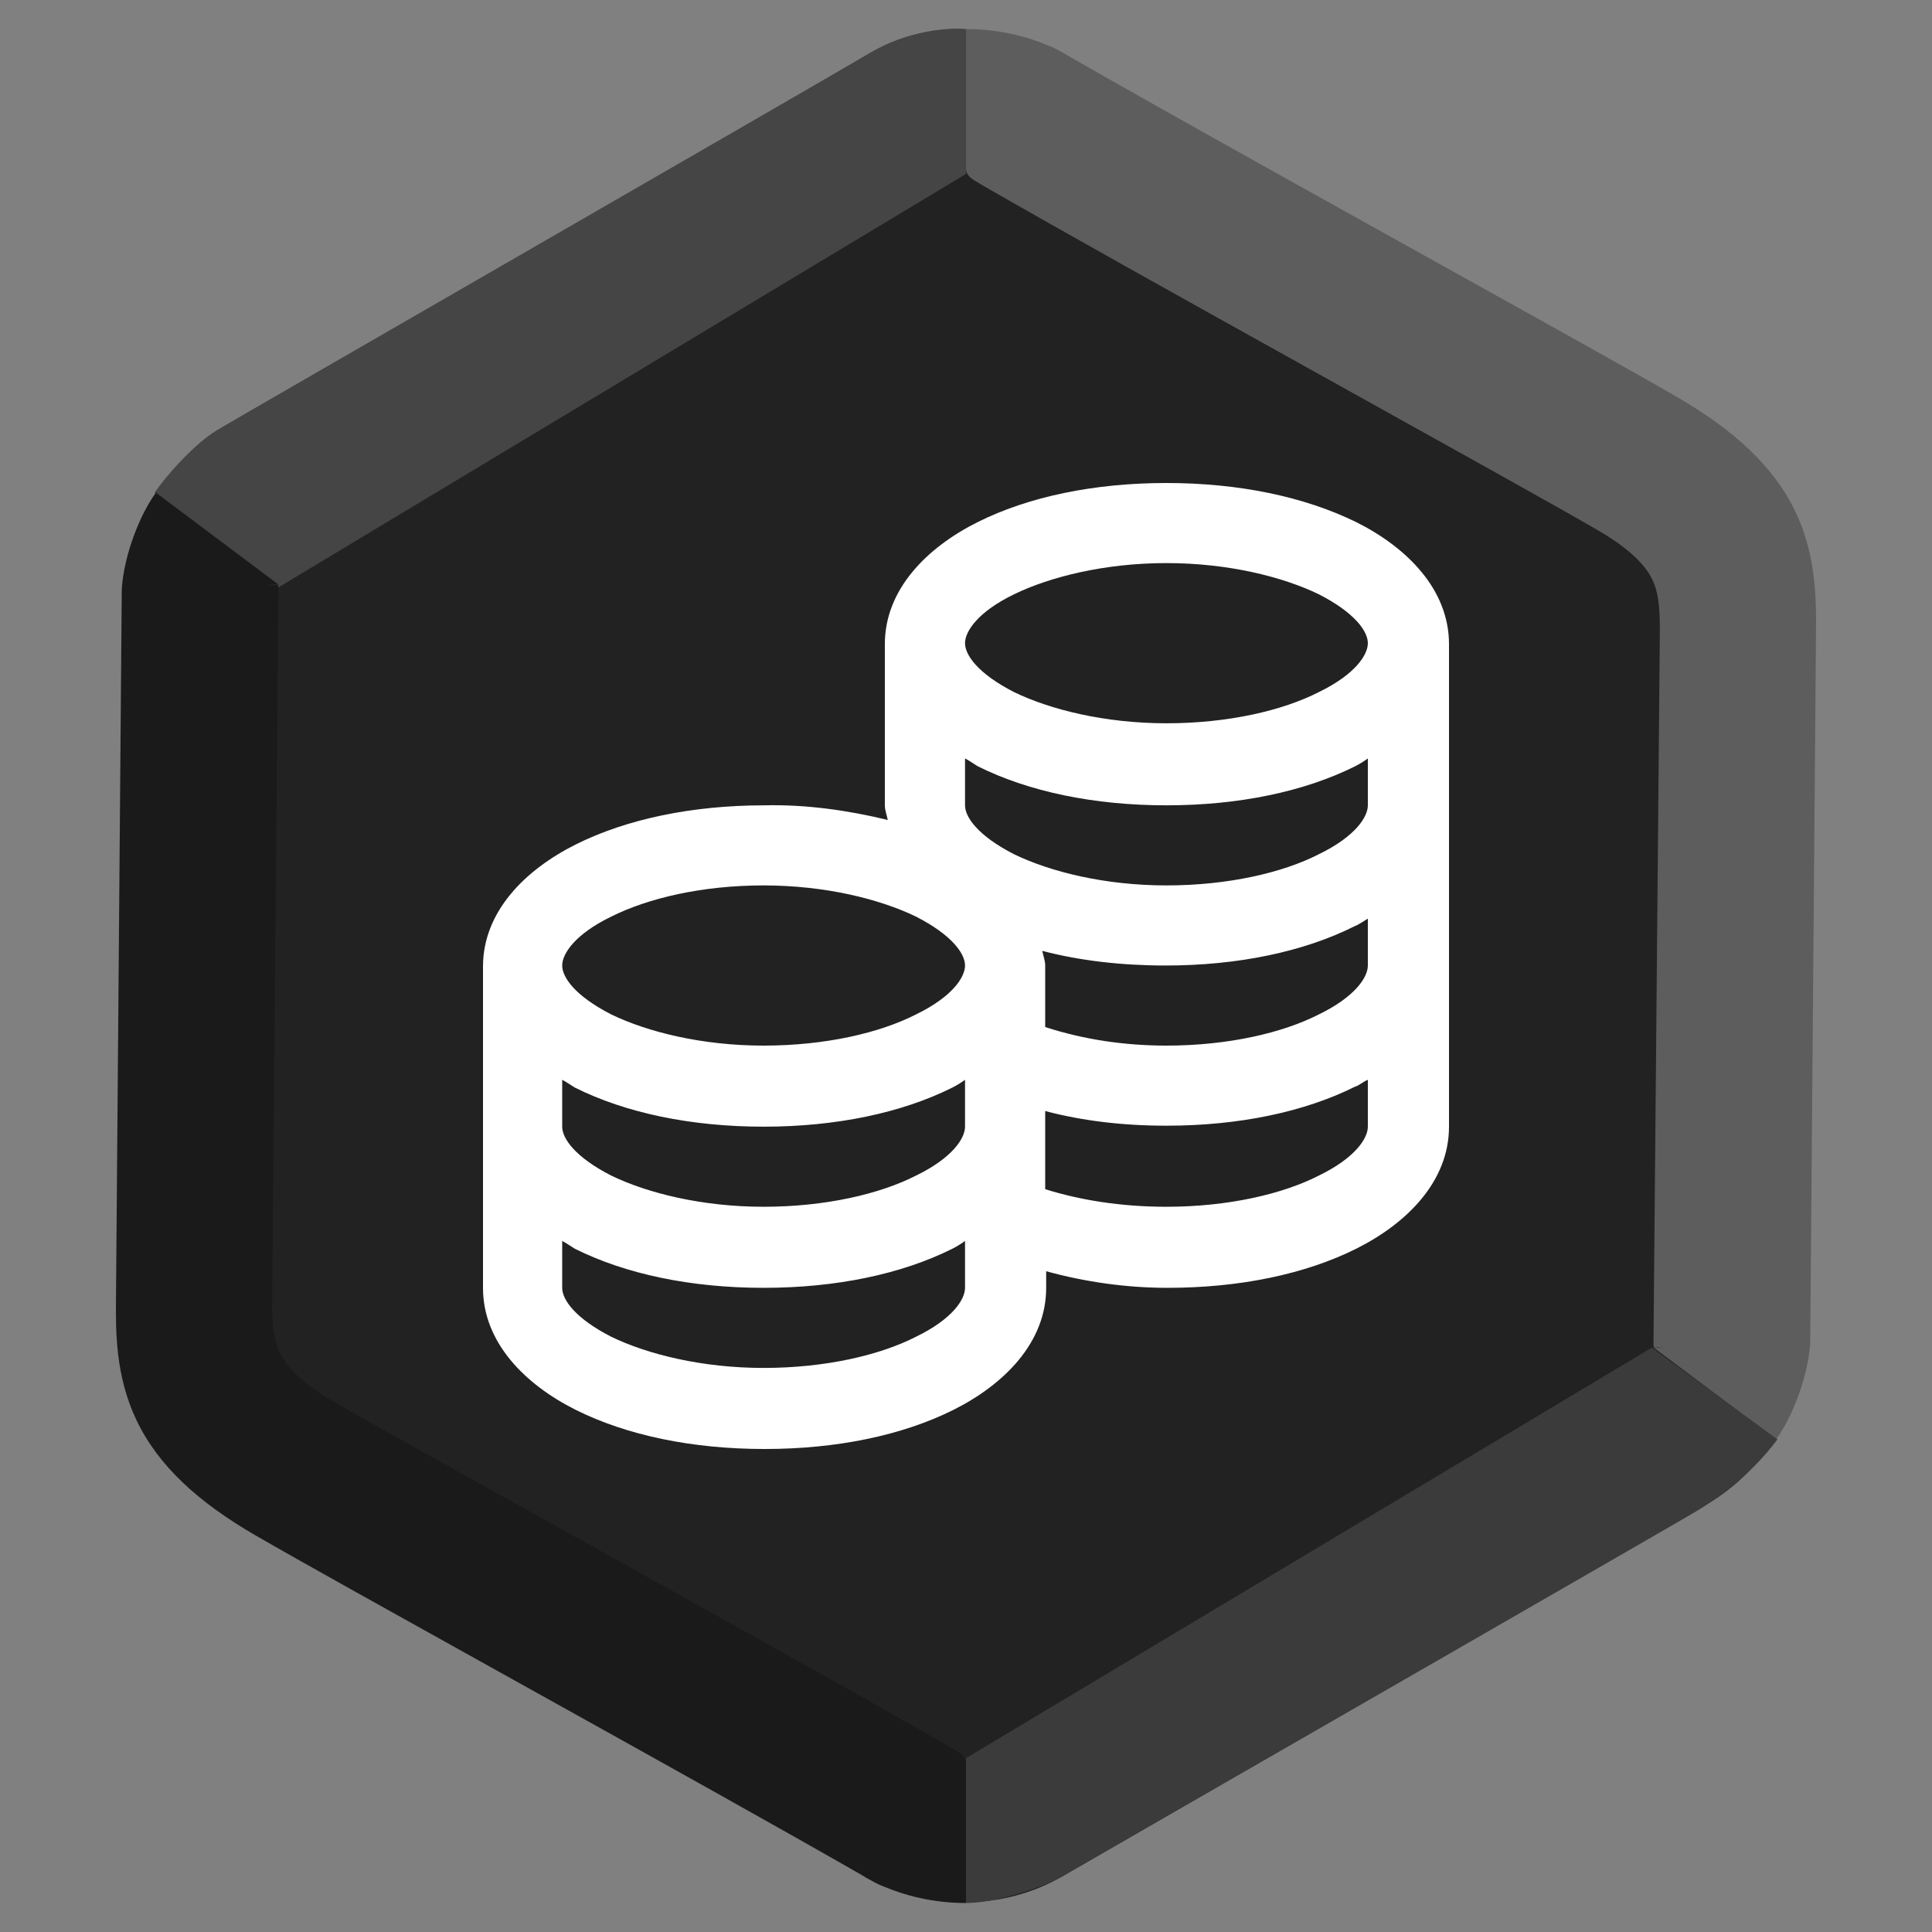 <svg width="200" height="200" viewBox="0 0 200 200" fill="none" xmlns="http://www.w3.org/2000/svg">
<rect x="0" y="0" width="200" height="200" fill="#808080" stroke="none"/>
<g clip-path="url(#clip0)">
<path d="M90 5.774C96.188 2.201 103.812 2.201 110 5.774L176.603 44.227C182.791 47.799 186.603 54.402 186.603 61.547V138.453C186.603 145.598 182.791 152.201 176.603 155.773L110 194.227C103.812 197.799 96.188 197.799 90 194.227L23.398 155.773C17.209 152.201 13.398 145.598 13.398 138.453V61.547C13.398 54.402 17.209 47.799 23.398 44.227L90 5.774Z" fill="#222222"/>
<path fill-rule="evenodd" clip-rule="evenodd" d="M100 3.006V17.494C100 18.07 100.496 18.48 101.106 18.82C101.251 18.916 101.4 19.008 101.554 19.096C110.108 24.021 123.682 31.584 136.278 38.59L139.961 40.638L139.965 40.64L139.966 40.641C151.157 46.863 161.036 52.357 165.376 54.87C169.277 57.128 170.539 58.923 171.058 60.015C171.64 61.238 171.851 62.703 171.825 65.548L171.17 138.766C171.168 139.014 171.177 139.258 171.197 139.5L172.443 139.464L171.23 139.538L183.86 149.006C185.627 146.565 187.008 142.675 187.327 139.738C187.369 139.419 187.392 139.095 187.395 138.767L187.99 65.69L187.991 65.566C188.021 62.265 188.063 57.602 185.879 53.008C183.605 48.227 179.42 44.463 173.538 41.058C169.066 38.469 159.056 32.903 147.944 26.724L144.197 24.64C132.115 17.92 119.279 10.769 110.81 5.914C110.519 5.726 110.15 5.509 109.708 5.28L109.681 5.265C109.278 5.033 108.863 4.839 108.44 4.683L108.438 4.686C106.418 3.831 103.517 3.006 100 3.006Z" fill="#5D5D5D"/>
<path d="M100 18.006L28.5 61C25.5 59 18.4 53.006 16 51.006C17 49.506 20 46.006 22.5 44.506C25 43.006 86 7.906 90 5.506C94 3.106 98.333 2.839 100 3.006V18.006Z" fill="#454545"/>
<path d="M100 182V197C103.2 197 107.833 195.339 109.5 194.506C130.667 182.339 173.5 157.706 175.5 156.506C177.5 155.306 181 153.006 184 149.006L171 139.506L100 182Z" fill="#3B3B3B"/>
<path fill-rule="evenodd" clip-rule="evenodd" d="M99.998 197L99.998 182.511C99.998 181.936 99.502 181.526 98.892 181.186C98.747 181.09 98.598 180.998 98.444 180.909C89.89 175.985 76.316 168.422 63.72 161.416L60.037 159.368L60.033 159.366L60.032 159.365C48.841 153.142 38.962 147.649 34.622 145.136C30.721 142.878 29.459 141.083 28.94 139.991C28.358 138.768 28.148 137.302 28.173 134.458L28.828 61.239C28.83 60.992 28.821 60.748 28.801 60.506L27.555 60.542L28.768 60.468L16.138 51C14.371 53.441 12.99 57.331 12.671 60.268C12.629 60.587 12.606 60.911 12.603 61.239L12.008 134.316L12.007 134.439C11.977 137.741 11.935 142.404 14.12 146.998C16.393 151.779 20.578 155.543 26.46 158.948C30.932 161.537 40.942 167.103 52.054 173.282L55.801 175.366C67.883 182.086 80.719 189.237 89.188 194.092C89.479 194.28 89.849 194.497 90.29 194.725L90.317 194.741C90.72 194.973 91.135 195.167 91.558 195.323L91.56 195.32C93.58 196.175 96.481 197 99.998 197Z" fill="#1A1A1A"/>
<path d="M120.749 50C113.259 50 106.478 51.416 101.215 54.044C95.951 56.673 91.599 61.021 91.599 66.683V83.367C91.599 83.873 91.802 84.378 91.903 84.884C87.753 83.873 83.401 83.266 79.15 83.367C71.66 83.367 64.879 84.783 59.615 87.412C54.352 90.04 50 94.388 50 100.051V133.316C50 138.979 54.352 143.327 59.615 145.956C64.879 148.584 71.66 150 79.15 150C86.64 150 93.421 148.584 98.684 145.956C103.947 143.327 108.3 138.979 108.3 133.316V131.598C112.348 132.71 116.599 133.316 120.85 133.316C128.34 133.316 135.121 131.901 140.385 129.272C145.648 126.643 150 122.295 150 116.633V66.683C150 61.021 145.648 56.673 140.385 54.044C135.02 51.416 128.239 50 120.749 50ZM120.749 58.291C127.126 58.291 132.794 59.707 136.538 61.527C140.283 63.448 141.599 65.369 141.599 66.582C141.599 67.796 140.283 69.818 136.538 71.638C132.794 73.559 127.126 74.874 120.749 74.874C114.372 74.874 108.704 73.458 104.96 71.638C101.215 69.717 99.899 67.796 99.899 66.582C99.899 65.369 101.215 63.347 104.96 61.527C108.704 59.707 114.372 58.291 120.749 58.291ZM99.899 78.514C100.304 78.716 100.709 79.019 101.215 79.323C106.478 81.951 113.259 83.367 120.749 83.367C128.239 83.367 135.02 81.951 140.283 79.323C140.688 79.12 141.194 78.817 141.599 78.514V83.367C141.599 84.58 140.283 86.603 136.538 88.423C132.794 90.344 127.126 91.658 120.749 91.658C114.372 91.658 108.704 90.243 104.96 88.423C101.215 86.501 99.899 84.58 99.899 83.367V78.514ZM79.049 91.658C85.425 91.658 91.093 93.074 94.838 94.894C98.583 96.815 99.899 98.736 99.899 99.95C99.899 101.163 98.583 103.185 94.838 105.005C91.093 106.926 85.425 108.241 79.049 108.241C72.672 108.241 67.004 106.825 63.259 105.005C59.514 103.084 58.198 101.163 58.198 99.95C58.198 98.736 59.514 96.714 63.259 94.894C67.105 92.973 72.672 91.658 79.049 91.658ZM141.599 95.096V99.95C141.599 101.163 140.283 103.185 136.538 105.005C132.794 106.926 127.126 108.241 120.749 108.241C116.498 108.241 112.247 107.634 108.198 106.32V99.95C108.198 99.444 107.996 98.938 107.895 98.433C111.741 99.444 116.093 99.95 120.648 99.95C128.138 99.95 134.919 98.534 140.182 95.905C140.688 95.703 141.093 95.399 141.599 95.096ZM58.198 111.78C58.603 111.982 59.008 112.285 59.514 112.588C64.777 115.217 71.559 116.633 79.049 116.633C86.538 116.633 93.32 115.217 98.583 112.588C98.988 112.386 99.494 112.083 99.899 111.78V116.633C99.899 117.846 98.583 119.869 94.838 121.689C91.093 123.61 85.425 124.924 79.049 124.924C72.672 124.924 67.004 123.509 63.259 121.689C59.514 119.767 58.198 117.846 58.198 116.633V111.78ZM141.599 111.78V116.633C141.599 117.846 140.283 119.869 136.538 121.689C132.794 123.61 127.126 124.924 120.749 124.924C115.992 124.924 111.741 124.216 108.198 123.104V115.015C112.045 116.026 116.194 116.532 120.749 116.532C128.239 116.532 135.02 115.116 140.283 112.487C140.688 112.386 141.093 111.982 141.599 111.78ZM58.198 128.463C58.603 128.665 59.008 128.969 59.514 129.272C64.777 131.901 71.559 133.316 79.049 133.316C86.538 133.316 93.32 131.901 98.583 129.272C98.988 129.07 99.494 128.766 99.899 128.463V133.316C99.899 134.53 98.583 136.552 94.838 138.372C91.093 140.293 85.425 141.608 79.049 141.608C72.672 141.608 67.004 140.192 63.259 138.372C59.514 136.451 58.198 134.53 58.198 133.316V128.463Z" fill="white"/>
</g>
<defs>
<clipPath id="clip0">
<rect width="200" height="200" fill="white"/>
</clipPath>
</defs>
</svg>
